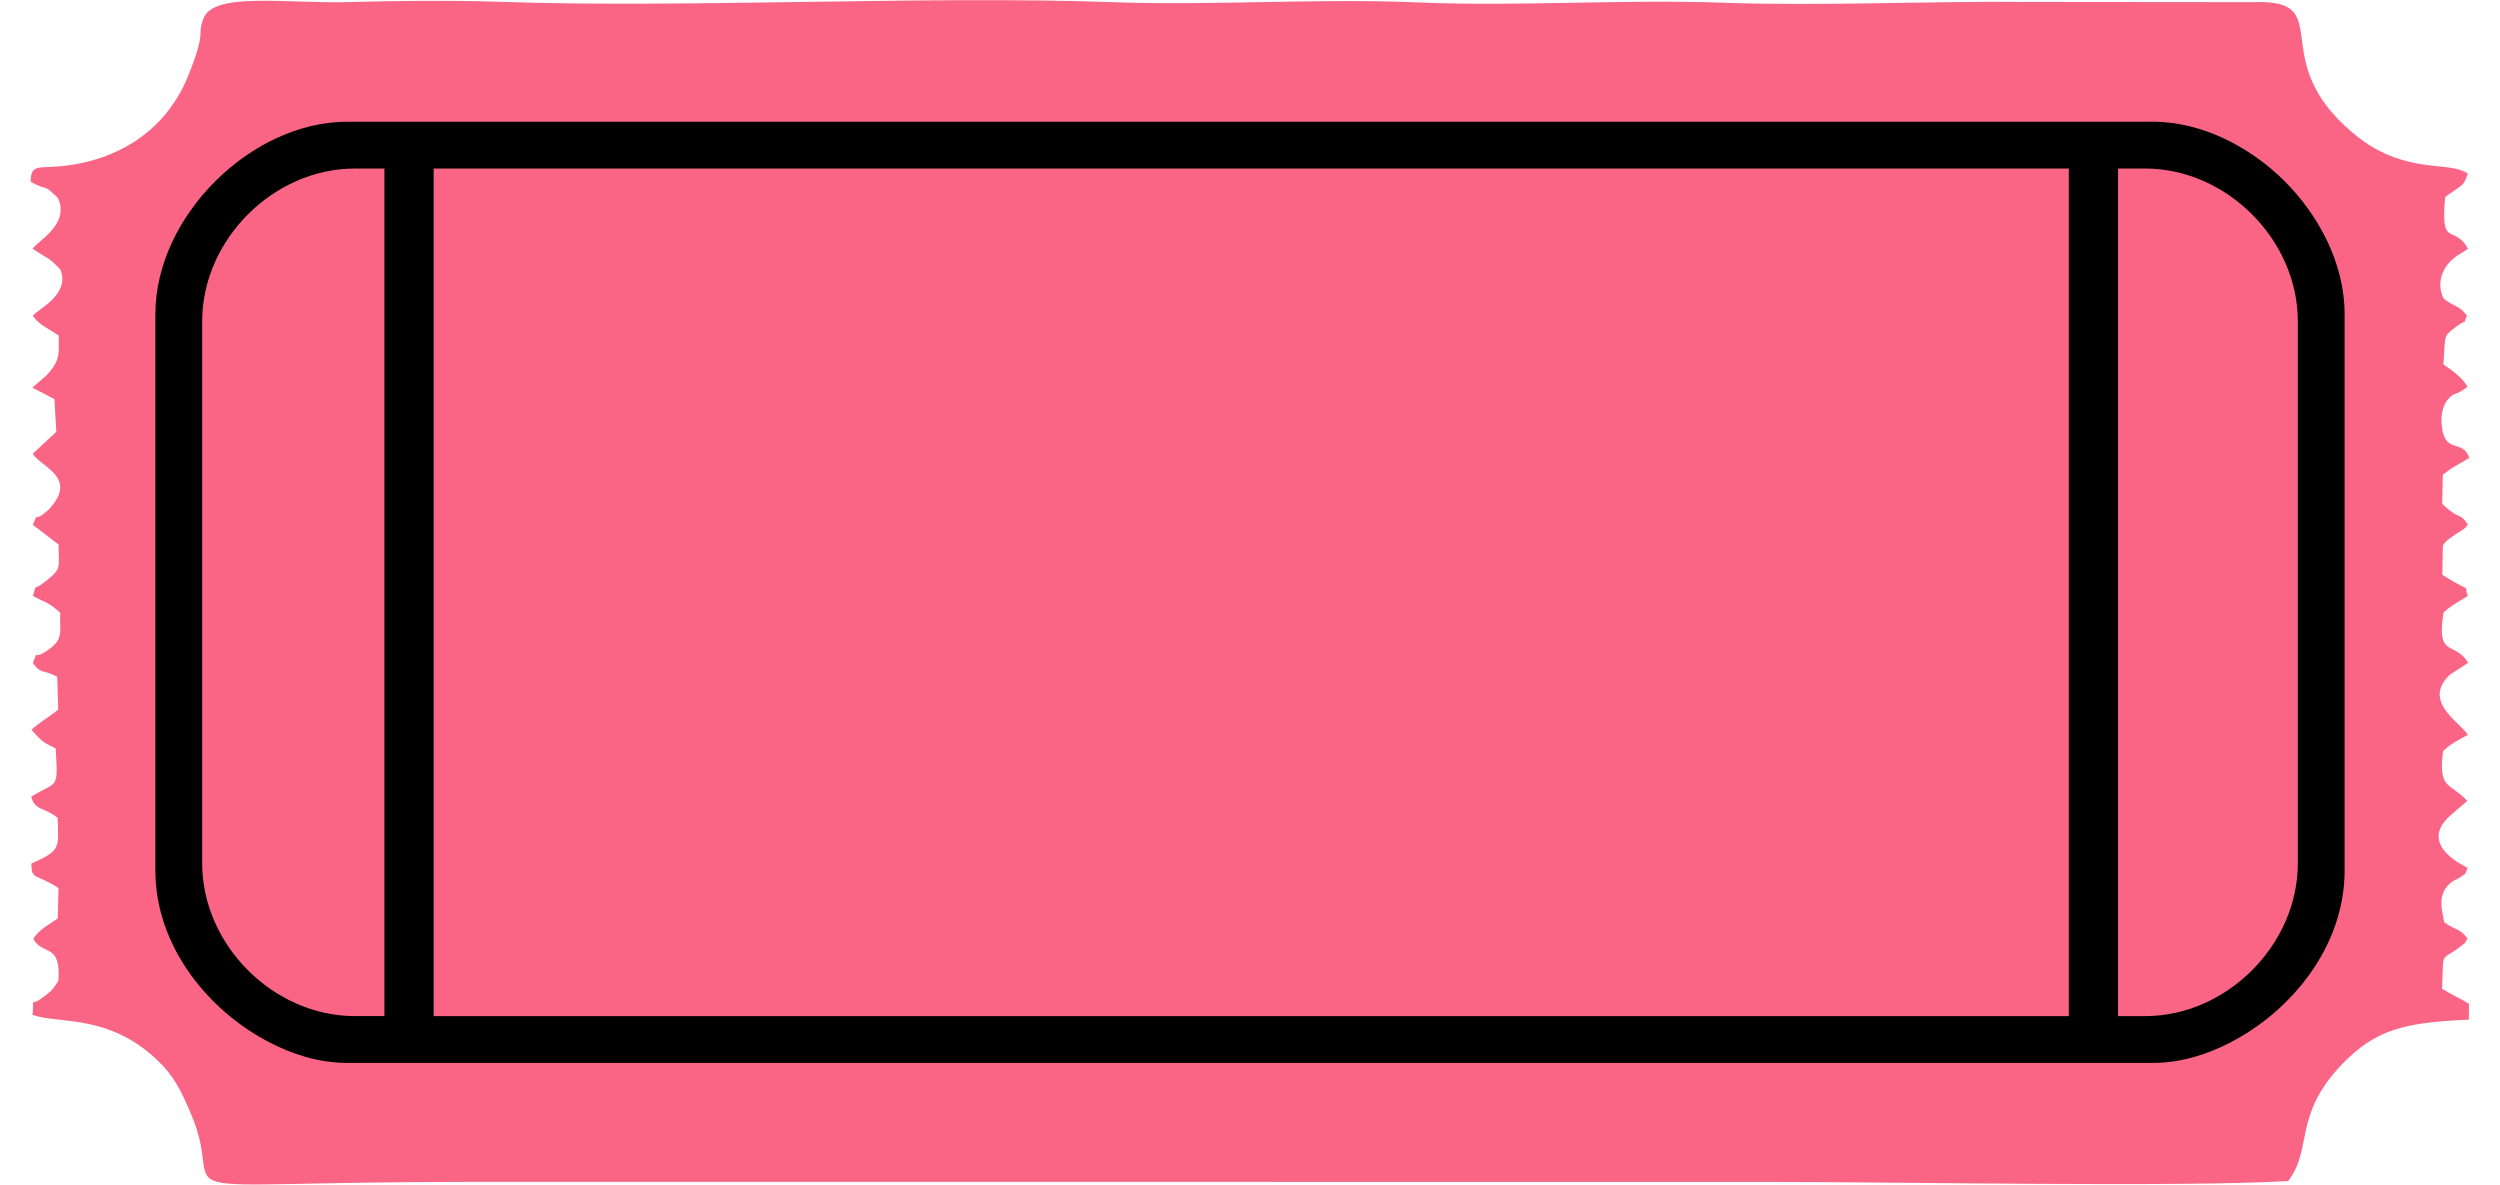 <?xml version="1.0" encoding="UTF-8"?>
<!DOCTYPE svg PUBLIC "-//W3C//DTD SVG 1.1//EN" "http://www.w3.org/Graphics/SVG/1.1/DTD/svg11.dtd">
<!-- Creator: CorelDRAW 2017 -->
<svg xmlns="http://www.w3.org/2000/svg" xml:space="preserve" width="85.989mm" height="40.746mm" version="1.1" style="shape-rendering:geometricPrecision; text-rendering:geometricPrecision; image-rendering:optimizeQuality; fill-rule:evenodd; clip-rule:evenodd"
viewBox="0 0 8598.94 4074.58"
 xmlns:xlink="http://www.w3.org/1999/xlink">
 <defs>
  <style type="text/css">
   <![CDATA[
    .fil0 {fill:none}
    .fil2 {fill:black}
    .fil1 {fill:#FA6585}
   ]]>
  </style>
 </defs>
 <g id="Capa_x0020_1">
  <rect class="fil0" x="-0.01" width="8598.95" height="4074.58"/>
  <path class="fil1" d="M8410.2 677.73c53.5,-41.23 62.96,-31.97 77.84,-81.1 -50.87,-31.95 -120.13,-15.25 -228.47,-47.51 -66.38,-19.79 -117.82,-50.98 -166.71,-91.92 -304.98,-255.42 -50.77,-459.92 -340.28,-449.85l-777.06 -0.72c-346.74,-3.46 -704.9,14.77 -1050.29,2.64 -347.04,-12.2 -703.15,13.72 -1050.28,-1.08 -341.61,-14.56 -705.25,11.78 -1050.3,-0.79 -631.95,-23.03 -1468.42,20.85 -2100.58,-1.07 -157.66,-5.46 -359.41,-4.03 -517.95,0.68 -220.33,6.55 -470.1,-36.78 -506.18,56.34 -23.85,61.56 12.46,37.7 -53.89,200.29 -78.78,193.09 -254.87,298.28 -462.32,309.92 -53.38,3 -79.09,-3.69 -78.1,51.84 63.24,35.15 37.42,1.62 93.29,54.93 43.02,91.49 -69.6,148.13 -86.69,175.28 54.15,36.52 52.46,26 95.69,71.92 33.23,84.83 -72.34,132.72 -95.13,158.28 20.95,31.59 55.41,45.57 89.23,68.16 -0.51,62.61 8.13,81.97 -41.44,136.66l-49.21 42.67 75.83 39.41 6.53 112.54 -81.04 75.34c25.3,43.61 149.69,78.43 65.94,179.36 -11.59,13.95 -9.3,11.66 -21.46,21.72 -49.87,41.23 -19.48,-12.24 -44.23,43.51l88.61 67.82c0.08,84.43 12.78,81.02 -49.27,129.89 -42.39,33.39 -24.29,-1.67 -39.06,46.88 50.03,27.12 48.44,17.77 93.69,57.54 -0.77,72.4 11.78,93.46 -47.12,132 -56.57,37 -22.13,-16.83 -46.67,40.66 25.61,39.72 38.44,22.57 83.82,47.8l3.28 113.15c-25.48,20.54 -71.18,49.06 -91.97,69.25 36.82,39.4 30.9,38.44 83.28,64.29 8.57,144.7 7.67,109.62 -84.33,165.9 14.56,51.2 46.15,34.58 91.3,73.28 2.36,103.33 12.72,110.52 -91.05,156.93 2.85,58.82 11.18,30.74 93.85,84.02l-2.67 104.51c-25.71,18.1 -67.74,40.05 -83.97,70.44 32.46,60.21 94.97,9.85 86.3,143.89 -23.37,33.98 -18.43,30.39 -48.12,53.32 -57.41,44.35 -32.54,-7.85 -41.03,64.05 89.29,32.28 261.73,-5.51 431.23,157.49 56.34,54.2 80.39,103.91 115.77,187.56 130.13,307.71 -207.38,229.3 964.55,229.3l4460.13 0.16c440.54,-0.08 1412.27,18.77 1786.65,-2.97 85.23,-108.42 16.51,-225.8 184.67,-400.8 115.56,-120.25 212.99,-144.57 436.94,-154.38l0.57 -54.21c-29.9,-18.9 -63.02,-33.25 -92.74,-52.2 7.05,-145.36 -9.29,-84.95 74.99,-154.36 1.7,-1.39 5.68,-3.49 6.86,-8.08 1.2,-4.67 4.14,-5.87 6.25,-8.77 -25.15,-36.87 -43.66,-30.15 -80.95,-57.54 -9.84,-52.77 -18.74,-89.2 12.02,-125.33 16.31,-19.16 31.41,-20.59 42.31,-28.72 27.03,-20.16 12.98,-1.67 26.18,-33 -4,-3.41 -179.49,-79.21 -54.69,-183.69l53.75 -46.51c-59.16,-64.16 -100.1,-36.81 -83.26,-170.75 23.74,-24.69 58.02,-41.88 84.97,-55.93 -20.43,-40.79 -160.38,-113.33 -61.62,-207l62.7 -41.1c-45.69,-78.59 -109.61,-11.44 -84.54,-172.66 23.49,-23.18 49.85,-36.14 83.74,-57.54 -18.63,-47.9 28.18,-0.01 -87.9,-72.7l2.06 -99.95c8.87,-23.82 76.46,-56.07 78.69,-63.71 1.43,-4.88 5.31,-5.49 7.98,-8.23 -32,-47.28 -24.8,-11.19 -88.95,-71.93l2.15 -99.84c38.47,-31.44 44.39,-29.19 91.02,-58.42 -22.59,-68.18 -86.77,-8.22 -95.04,-115.28 -2.91,-37.74 5.33,-69.71 25.95,-90.85 21.76,-22.32 16.48,-3.45 63.1,-38.46 -19.93,-34.38 -57.6,-59.59 -83.13,-76.72 8.41,-105.37 -3.59,-93.97 46.59,-131.79 43.76,-32.97 14.12,9.21 34.51,-36.08 -31.3,-39.84 -36.82,-25.09 -78.9,-57.56 -20.18,-32.18 -27.22,-109.59 62.51,-159.54l20.16 -13.1c-50.74,-88.74 -94.69,3.72 -78.89,-177.88z"/>
  <path class="fil2" d="M1491.6 579.65l5624.22 0 0 2915.28 -5624.22 0 0 -2915.28zm5886.79 2915.28l-93.17 0 0 -2915.28 93.17 0c280.23,0 525.16,245.05 525.16,525.43l0 1864.42c0,280.38 -244.93,525.43 -525.16,525.43zm-6682.99 -525.43l0 -1864.42c0,-280.38 244.93,-525.43 525.16,-525.43l101.64 0 0 2915.28 -101.64 0c-280.23,0 -525.16,-245.05 -525.16,-525.43zm-160.93 -1889.85l0 1915.28c0,259.16 182.33,484.18 398.07,593.26 69.7,35.24 158.63,67.76 262.61,67.76l6208.65 0c103.98,0 192.91,-32.52 262.61,-67.76 215.74,-109.08 398.07,-334.1 398.07,-593.26l0 -1915.28c0,-177.26 -93.01,-343.06 -205.4,-455.51 -112.39,-112.45 -278.11,-205.51 -455.28,-205.51l-6208.65 0c-333.44,0 -660.68,327.41 -660.68,661.02z"/>
 </g>
</svg>

